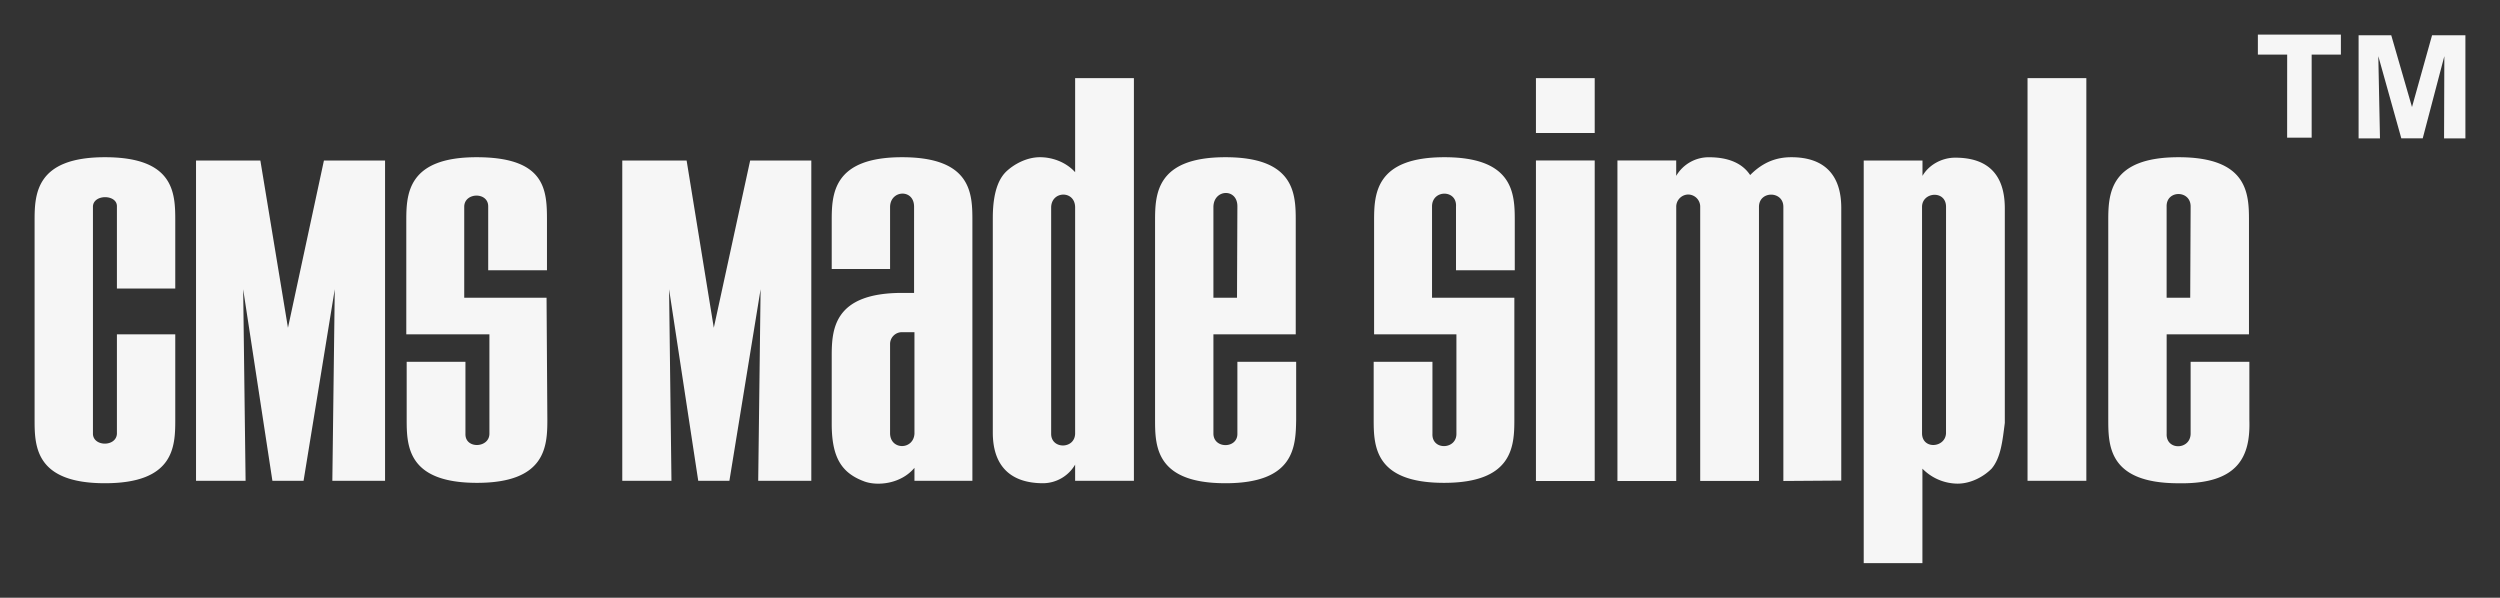 <svg xmlns="http://www.w3.org/2000/svg" width="273.167" height="65.312" viewBox="0 0 72.275 17.28"><rect x="0" y="0" width="72.275" height="17.28" fill="#333333" stroke="none"/><path fill="#f6f6f6" d="M3.034 13.97c-2 0-2.034-1.054-2.034-1.826V6.372c0-.773.046-1.827 2.034-1.827 1.999 0 2.033 1.029 2.033 1.827v1.97H3.38V5.974c.018-.36-.687-.37-.693 0v6.57c.01.37.667.38.693 0V9.665h1.687v2.478c0 .773-.035 1.827-2.033 1.827zm6.574-.07l.07-5.538-.902 5.537h-.901L7.03 8.362l.07 5.537H5.667V4.64h1.86l.798 4.836 1.04-4.836h1.767v9.26zm6.216-1.768c0 .773-.046 1.827-2.033 1.827-2 0-2.034-1.054-2.034-1.827V10.46h1.699v2.082c-.013.446.687.415.693.001V9.665h-2.403V6.372c0-.773.046-1.827 2.033-1.827 2 0 2.034.955 2.034 1.827v1.442h-1.699v-1.84c.01-.431-.687-.42-.693-.001v2.635h2.38zm6.096 1.767l.069-5.537-.902 5.537h-.901l-.843-5.537.069 5.537H17.99V4.64h1.86l.786 4.836 1.051-4.836h1.768v9.26zm4.517 0v-.374c-.393.469-1.063.527-1.433.399-.682-.246-.959-.703-.959-1.675v-1.943c0-.773.047-1.838 2.034-1.838h.347V5.973c-.001-.516-.678-.486-.694 0v1.804h-1.687V6.372c0-.773.046-1.827 2.034-1.827 2.01 0 2.033 1.054 2.033 1.827v7.527zm0-4.296h-.358a.343.343 0 00-.347.351v2.588c.02.476.673.466.705 0zm4.645 4.296v-.467c-.192.33-.543.534-.924.538-.948 0-1.456-.503-1.456-1.464V6.301c0-.877.242-1.194.38-1.334.232-.223.602-.422.983-.422.359 0 .751.14 1.017.433v-2.72h1.699v11.641zm-.693-7.902v6.545c0 .45.678.448.693 0V5.997c0-.502-.687-.488-.693 0zm5.038 7.973c-2 0-2.034-1.053-2.034-1.826V6.372c0-.773.046-1.827 2.034-1.827 1.998 0 2.033 1.054 2.033 1.827v3.294h-2.38v2.876c.01.44.697.429.693 0V10.46h1.699v1.672c-.012.785-.047 1.838-2.045 1.838zm.346-7.997c.009-.535-.677-.515-.693 0v2.635h.682zm8.007 6.159c0 .773-.046 1.827-2.033 1.827-1.999 0-2.034-1.054-2.034-1.827V10.46h1.699v2.082c-.021.485.696.46.693.001V9.665h-2.38V6.372c0-.773.046-1.827 2.034-1.827 1.998 0 2.033 1.054 2.033 1.827v1.442h-1.699v-1.84c.035-.5-.697-.501-.693-.001v2.635h2.38zm.624-8.287V2.258h1.699v1.587zm0 10.06V4.639h1.699v9.266zm7.153 0v-7.92c.007-.47-.698-.481-.705-.011v7.93h-1.699V5.985a.352.352 0 00-.346-.362.353.353 0 00-.347.362v7.92h-1.7V4.639h1.699v.445a1.09 1.09 0 01.947-.538c.543 0 .96.163 1.191.515.393-.399.797-.516 1.19-.516.947 0 1.444.504 1.444 1.464v7.884zm6.02-.356c-.232.234-.601.433-.983.433a1.44 1.44 0 01-1.017-.433v2.731H53.88V4.64h1.699v.445c.173-.305.543-.527.947-.527.936 0 1.433.48 1.433 1.464v6.205c-.066.513-.114 1.006-.382 1.322zM56.26 5.985c.007-.498-.697-.444-.694 0v6.545c.006.473.67.419.693 0zm2.356 7.914V2.258h1.7v11.641zm4.368.072c-1.999 0-2.034-1.055-2.034-1.827V6.372c0-.773.047-1.827 2.034-1.827 2 0 2.034 1.054 2.034 1.827v3.294h-2.38v2.876c-.02.485.683.471.693 0V10.46h1.698v1.672c.034 1.023-.279 1.87-2.045 1.839zm.347-7.997c.007-.485-.71-.487-.694-.001v2.634h.682z" class="st2"/><path fill="#f6f6f6" class="st3" d="M66.122 1.579h-.847V1h2.4v.579h-.845V3.98h-.709zm4.544.044l-.625 2.376h-.619l-.665-2.376L68.805 4h-.618V1.019h.944l.6 2.075.58-2.075h.964V4h-.617z"/></svg>